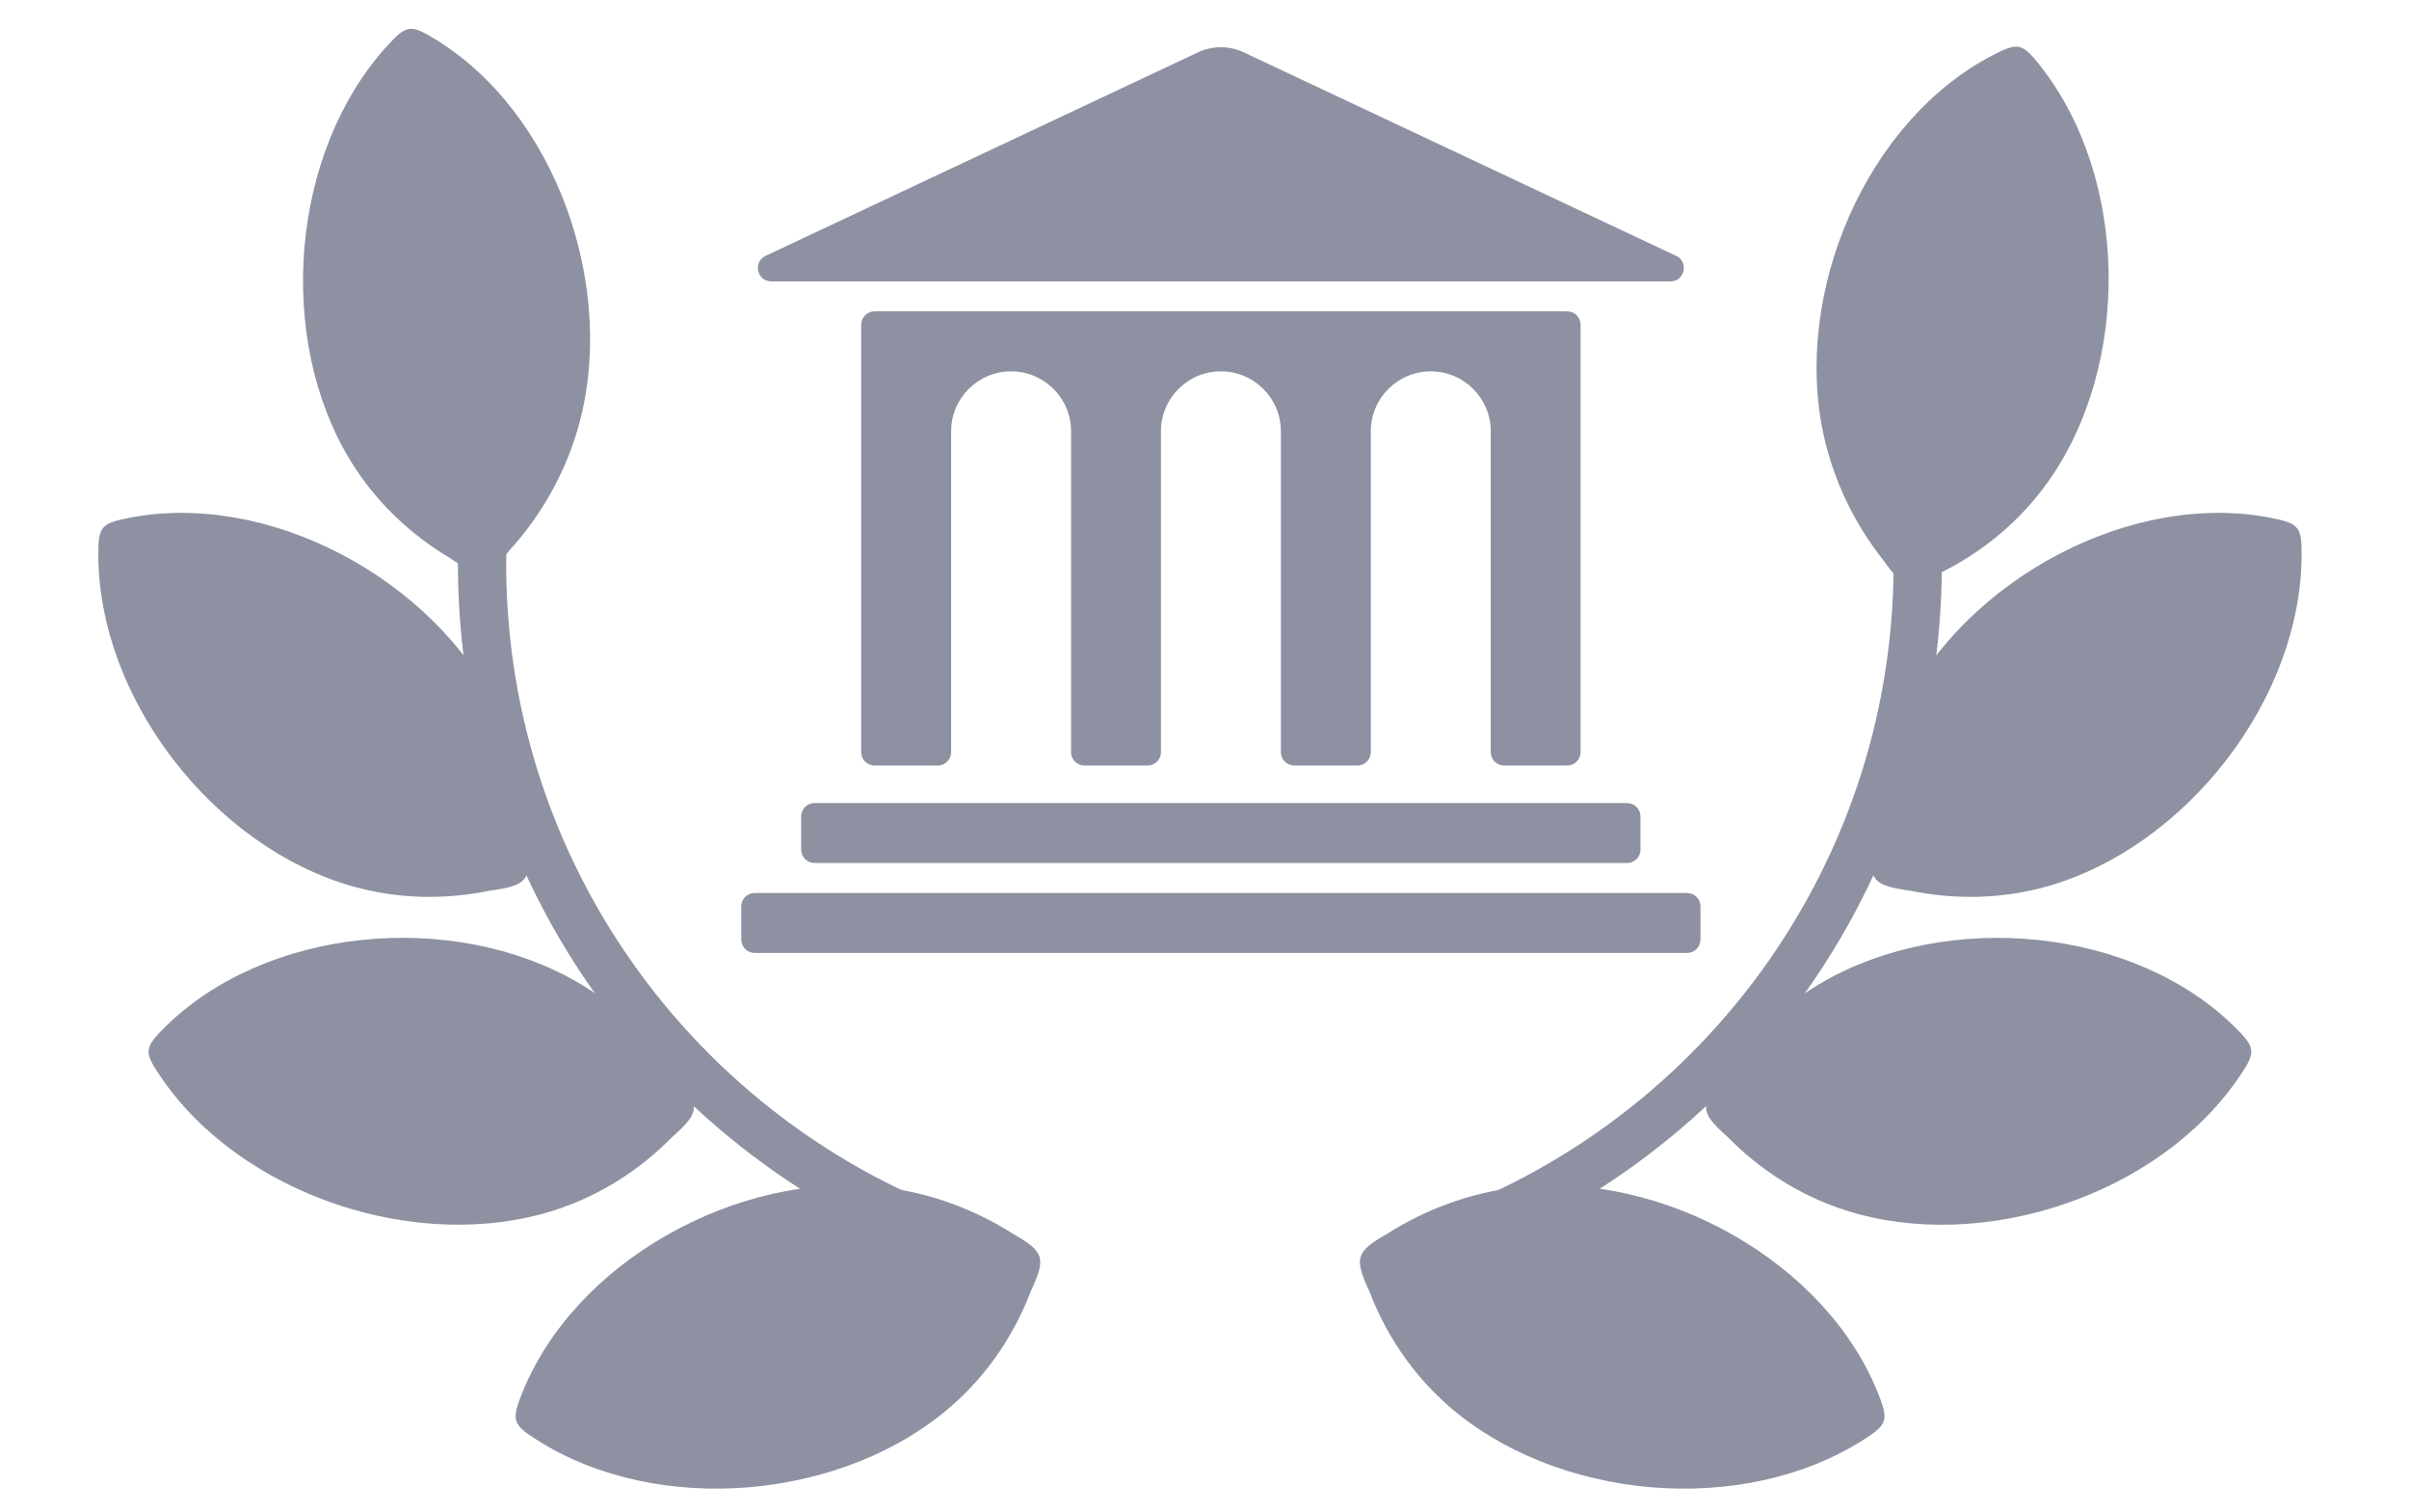 <svg width="51" height="32" viewBox="0 0 51 32" fill="none" xmlns="http://www.w3.org/2000/svg">
<g id="svgexport-74">
<path id="Vector" d="M40.026 11.74L40.019 11.731C39.453 11.016 39.017 10.143 38.804 9.192C38.477 7.732 38.693 6.096 39.328 4.654C39.964 3.212 41.011 1.982 42.327 1.317L42.328 1.316C42.587 1.183 42.666 1.176 42.71 1.187C42.73 1.192 42.762 1.207 42.816 1.257C42.872 1.308 42.938 1.384 43.027 1.498C43.948 2.66 44.421 4.209 44.445 5.776C44.469 7.342 44.043 8.907 43.191 10.097C42.608 10.912 41.855 11.517 41.028 11.935L41.014 11.942C40.846 12.043 40.723 12.108 40.626 12.144C40.531 12.179 40.479 12.18 40.446 12.173C40.412 12.166 40.365 12.144 40.294 12.075C40.222 12.004 40.138 11.897 40.026 11.74Z" fill="#8D91A1" stroke="#8D91A1" stroke-width="0.391"/>
<path id="Vector_2" d="M10.64 11.52L10.648 11.511C11.261 10.837 11.756 9.995 12.033 9.062C12.46 7.627 12.356 5.98 11.821 4.498C11.285 3.016 10.324 1.717 9.057 0.964L9.056 0.963C8.807 0.812 8.728 0.8 8.684 0.808C8.664 0.812 8.631 0.824 8.573 0.87C8.514 0.918 8.444 0.989 8.347 1.096C7.348 2.192 6.77 3.706 6.639 5.267C6.509 6.829 6.827 8.419 7.595 9.664C8.121 10.517 8.83 11.172 9.627 11.645L9.64 11.654C9.802 11.766 9.92 11.839 10.014 11.882C10.106 11.923 10.158 11.928 10.192 11.923C10.226 11.918 10.274 11.9 10.349 11.836C10.427 11.77 10.518 11.669 10.64 11.52Z" fill="#8D91A1" stroke="#8D91A1" stroke-width="0.391"/>
<path id="Vector_3" d="M39.801 17.884L39.802 17.872C39.804 16.96 40.008 16.006 40.434 15.13C41.088 13.784 42.276 12.639 43.672 11.907C45.068 11.176 46.654 10.867 48.097 11.166L48.098 11.167C48.383 11.224 48.45 11.268 48.477 11.304C48.489 11.32 48.505 11.352 48.517 11.425C48.528 11.499 48.532 11.6 48.531 11.744C48.527 13.227 47.932 14.734 46.974 15.974C46.016 17.213 44.708 18.172 43.301 18.571C42.336 18.845 41.371 18.849 40.464 18.66L40.448 18.658C40.254 18.631 40.117 18.605 40.019 18.573C39.923 18.542 39.882 18.51 39.86 18.483C39.838 18.457 39.815 18.411 39.803 18.313C39.79 18.212 39.791 18.076 39.801 17.884Z" fill="#8D91A1" stroke="#8D91A1" stroke-width="0.391"/>
<path id="Vector_4" d="M11.007 17.884L11.006 17.872C11.004 16.96 10.8 16.006 10.374 15.13C9.72 13.784 8.532 12.639 7.136 11.907C5.74 11.176 4.154 10.867 2.712 11.166L2.71 11.167C2.425 11.224 2.358 11.268 2.331 11.304C2.319 11.32 2.303 11.352 2.291 11.425C2.28 11.499 2.276 11.6 2.277 11.744C2.281 13.227 2.876 14.734 3.834 15.974C4.792 17.213 6.1 18.172 7.507 18.571C8.472 18.845 9.437 18.849 10.344 18.66L10.36 18.658C10.555 18.631 10.691 18.605 10.789 18.573C10.885 18.542 10.926 18.51 10.948 18.483C10.97 18.457 10.993 18.411 11.005 18.313C11.018 18.212 11.017 18.076 11.007 17.884Z" fill="#8D91A1" stroke="#8D91A1" stroke-width="0.391"/>
<path id="Vector_5" d="M36.598 22.922L36.605 22.912C37.112 22.155 37.811 21.473 38.651 20.98C39.942 20.223 41.566 19.929 43.133 20.094C44.7 20.26 46.191 20.882 47.226 21.931L47.227 21.933C47.432 22.138 47.463 22.212 47.466 22.256C47.467 22.277 47.463 22.312 47.432 22.379C47.401 22.448 47.348 22.534 47.267 22.653C46.442 23.885 45.111 24.809 43.626 25.309C42.141 25.81 40.522 25.882 39.129 25.434C38.174 25.127 37.369 24.595 36.718 23.935L36.707 23.924C36.56 23.794 36.461 23.697 36.397 23.616C36.334 23.536 36.317 23.487 36.314 23.453C36.31 23.419 36.317 23.368 36.361 23.279C36.406 23.188 36.482 23.075 36.598 22.922Z" fill="#8D91A1" stroke="#8D91A1" stroke-width="0.391"/>
<path id="Vector_6" d="M14.21 22.92L14.203 22.911C13.696 22.154 12.997 21.472 12.157 20.979C10.866 20.222 9.242 19.928 7.675 20.093C6.108 20.258 4.617 20.881 3.582 21.93L3.581 21.931C3.376 22.137 3.345 22.211 3.342 22.255C3.341 22.276 3.345 22.311 3.376 22.378C3.408 22.447 3.46 22.532 3.541 22.652C4.366 23.884 5.698 24.807 7.182 25.308C8.667 25.809 10.286 25.881 11.679 25.433C12.634 25.126 13.439 24.594 14.09 23.934L14.101 23.923C14.248 23.793 14.347 23.696 14.411 23.615C14.474 23.535 14.491 23.486 14.494 23.452C14.498 23.418 14.491 23.367 14.447 23.278C14.402 23.187 14.326 23.074 14.21 22.92Z" fill="#8D91A1" stroke="#8D91A1" stroke-width="0.391"/>
<path id="Vector_7" d="M29.467 26.287L29.477 26.281C30.245 25.79 31.158 25.444 32.125 25.329C33.611 25.151 35.217 25.531 36.587 26.31C37.957 27.088 39.075 28.255 39.603 29.631L39.604 29.633C39.71 29.903 39.709 29.983 39.693 30.025C39.686 30.044 39.668 30.075 39.613 30.124C39.557 30.174 39.474 30.232 39.353 30.309C38.103 31.108 36.514 31.422 34.953 31.287C33.392 31.151 31.879 30.57 30.781 29.602C30.029 28.939 29.504 28.129 29.172 27.264L29.166 27.249C29.083 27.071 29.03 26.943 29.005 26.842C28.979 26.745 28.983 26.693 28.994 26.66C29.004 26.627 29.03 26.583 29.106 26.52C29.185 26.454 29.299 26.382 29.467 26.287Z" fill="#8D91A1" stroke="#8D91A1" stroke-width="0.391"/>
<path id="Vector_8" d="M21.346 26.287L21.336 26.281C20.567 25.79 19.655 25.444 18.688 25.329C17.201 25.151 15.596 25.531 14.226 26.31C12.855 27.088 11.738 28.255 11.209 29.631L11.209 29.633C11.102 29.903 11.104 29.983 11.119 30.025C11.126 30.044 11.144 30.075 11.199 30.124C11.256 30.174 11.338 30.232 11.46 30.309C12.709 31.108 14.299 31.422 15.86 31.287C17.421 31.151 18.934 30.57 20.031 29.602C20.784 28.939 21.309 28.129 21.641 27.264L21.647 27.249C21.73 27.071 21.782 26.943 21.808 26.842C21.834 26.745 21.829 26.693 21.819 26.66C21.808 26.627 21.782 26.583 21.706 26.52C21.628 26.454 21.513 26.382 21.346 26.287Z" fill="#8D91A1" stroke="#8D91A1" stroke-width="0.391"/>
<path id="Vector_9" d="M39.458 6.14C40.194 7.924 40.6 9.88 40.6 11.93C40.6 18.814 36.022 24.63 29.745 26.498M11.347 6.14C10.611 7.924 10.205 9.88 10.205 11.93C10.205 18.814 14.783 24.63 21.06 26.498" stroke="#8D91A1" stroke-width="1.022" stroke-linecap="round"/>
<path id="Union" fill-rule="evenodd" clip-rule="evenodd" d="M26.331 1.108C26.024 0.964 25.669 0.964 25.362 1.108L16.209 5.416C15.934 5.545 16.026 5.957 16.33 5.957H35.363C35.666 5.957 35.759 5.545 35.484 5.416L26.331 1.108ZM33.178 6.591C33.335 6.591 33.462 6.718 33.462 6.875V15.922C33.462 16.079 33.335 16.206 33.178 16.206H31.844C31.687 16.206 31.56 16.079 31.56 15.922V9.13C31.56 8.429 30.991 7.861 30.291 7.861C29.59 7.861 29.021 8.429 29.021 9.13V15.922C29.021 16.079 28.894 16.206 28.737 16.206H27.401C27.244 16.206 27.117 16.079 27.117 15.922V9.13C27.117 8.429 26.548 7.861 25.847 7.861C25.146 7.861 24.578 8.429 24.578 9.13V15.922C24.578 16.079 24.451 16.206 24.294 16.206H22.959C22.802 16.206 22.675 16.079 22.675 15.922V9.13C22.675 8.429 22.107 7.861 21.405 7.861C20.705 7.861 20.136 8.429 20.136 9.13V15.922C20.136 16.079 20.009 16.206 19.852 16.206H18.516C18.359 16.206 18.232 16.079 18.232 15.922V6.875C18.232 6.718 18.359 6.591 18.516 6.591H33.178ZM34.446 17H17.246C17.089 17 16.961 17.127 16.961 17.284V17.985C16.961 18.142 17.089 18.269 17.246 18.269H34.446C34.602 18.269 34.73 18.142 34.73 17.985V17.284C34.73 17.127 34.602 17 34.446 17ZM15.977 18.904H35.716C35.873 18.904 36 19.031 36 19.188V19.889C36 20.046 35.873 20.173 35.716 20.173H15.977C15.82 20.173 15.693 20.046 15.693 19.889V19.188C15.693 19.031 15.82 18.904 15.977 18.904Z" fill="#8D91A1"/>
</g>
</svg>

